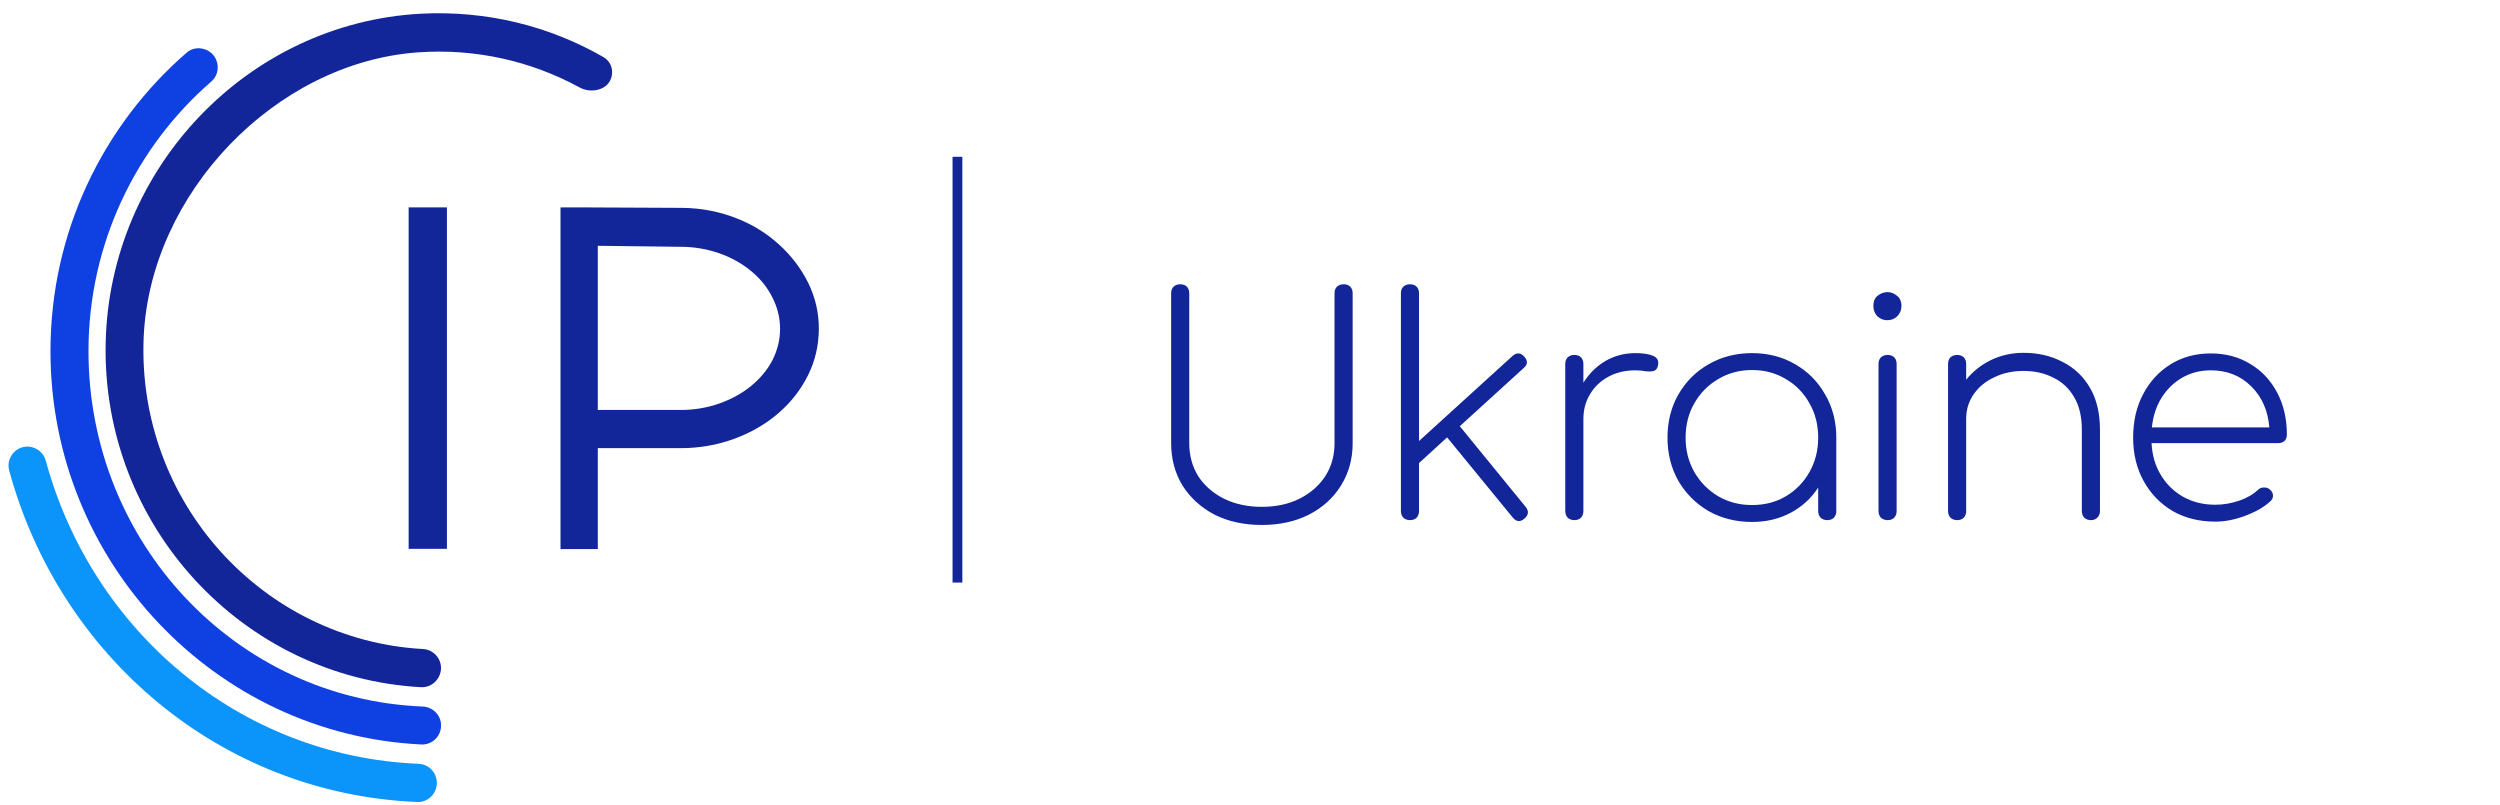 <svg width="149" height="48" viewBox="0 0 149 48" fill="none" xmlns="http://www.w3.org/2000/svg">
<path d="M24.355 32.725V12.36H26.637V32.71H24.355V32.725Z" fill="#122699"/>
<path d="M35.629 32.725H33.406V12.36H34.59L40.688 12.389C41.814 12.404 42.866 12.611 43.861 12.995C44.855 13.379 45.703 13.911 46.434 14.576C47.165 15.241 47.75 16.01 48.174 16.867C48.598 17.739 48.803 18.64 48.803 19.586C48.803 20.577 48.583 21.508 48.159 22.365C47.721 23.237 47.136 23.991 46.39 24.626C45.644 25.276 44.767 25.779 43.773 26.148C42.764 26.518 41.697 26.71 40.571 26.71H35.629V32.725ZM46.492 19.601C46.492 18.936 46.332 18.301 46.025 17.709C45.718 17.104 45.294 16.586 44.752 16.143C44.212 15.7 43.583 15.345 42.866 15.094C42.135 14.842 41.375 14.709 40.571 14.709L35.629 14.65V24.434H40.571C41.375 24.434 42.15 24.301 42.866 24.05C43.583 23.798 44.226 23.444 44.752 23.015C45.294 22.572 45.718 22.069 46.025 21.493C46.332 20.887 46.492 20.266 46.492 19.601Z" fill="#122699"/>
<path d="M24.882 3.123C28.377 2.871 31.681 3.655 34.532 5.206C34.941 5.428 35.409 5.458 35.834 5.28C36.638 4.955 36.711 3.832 35.965 3.403C32.778 1.571 29.049 0.61 25.072 0.817C14.778 1.379 6.547 9.98 6.298 20.399C6.049 31.336 14.471 40.38 25.101 40.957C25.73 40.986 26.256 40.484 26.286 39.848C26.3 39.228 25.818 38.71 25.204 38.681C15.67 38.149 8.14 29.932 8.564 20.074C8.959 11.502 16.416 3.743 24.882 3.123Z" fill="#122699"/>
<path d="M25.204 42.11C14.047 41.666 5.274 32.341 5.274 20.931C5.274 14.517 8.111 8.754 12.585 4.867C13.258 4.29 13.024 3.197 12.19 2.931H12.176C11.81 2.812 11.415 2.886 11.123 3.138C6.152 7.453 3.008 13.823 3.008 20.931C3.008 33.493 12.834 43.78 25.116 44.371C25.745 44.4 26.271 43.898 26.286 43.277C26.315 42.656 25.818 42.139 25.204 42.11Z" fill="#0F41E2"/>
<path d="M24.955 45.523C14.223 45.08 5.479 37.558 2.73 27.464C2.569 26.858 1.955 26.503 1.356 26.651C0.742 26.813 0.376 27.449 0.552 28.055C3.549 39.095 13.126 47.312 24.867 47.799C25.511 47.829 26.037 47.297 26.037 46.661C26.037 46.056 25.569 45.553 24.955 45.523Z" fill="#0B95FA"/>
<path d="M57.356 9.345H56.772V34.72H57.356V9.345Z" fill="#122699"/>
<path d="M75.2 31.288C74.144 31.288 73.208 31.084 72.392 30.676C71.588 30.256 70.952 29.68 70.484 28.948C70.028 28.204 69.8 27.358 69.8 26.41V17.482C69.8 17.314 69.848 17.182 69.944 17.086C70.052 16.99 70.184 16.942 70.34 16.942C70.508 16.942 70.64 16.99 70.736 17.086C70.832 17.182 70.88 17.314 70.88 17.482V26.41C70.88 27.154 71.06 27.814 71.42 28.39C71.792 28.954 72.302 29.398 72.95 29.722C73.61 30.046 74.36 30.208 75.2 30.208C76.052 30.208 76.802 30.046 77.45 29.722C78.098 29.398 78.608 28.954 78.98 28.39C79.352 27.814 79.538 27.154 79.538 26.41V17.482C79.538 17.314 79.586 17.182 79.682 17.086C79.79 16.99 79.922 16.942 80.078 16.942C80.246 16.942 80.378 16.99 80.474 17.086C80.57 17.182 80.618 17.314 80.618 17.482V26.41C80.618 27.358 80.384 28.204 79.916 28.948C79.46 29.68 78.824 30.256 78.008 30.676C77.192 31.084 76.256 31.288 75.2 31.288ZM84.034 31C83.878 31 83.746 30.952 83.638 30.856C83.542 30.748 83.494 30.616 83.494 30.46V17.482C83.494 17.314 83.542 17.182 83.638 17.086C83.746 16.99 83.878 16.942 84.034 16.942C84.202 16.942 84.334 16.99 84.43 17.086C84.526 17.182 84.574 17.314 84.574 17.482V26.284L90.154 21.208C90.394 21.004 90.622 21.016 90.838 21.244C91.066 21.496 91.06 21.724 90.82 21.928L87.004 25.402L90.928 30.208C91.132 30.46 91.108 30.694 90.856 30.91C90.604 31.126 90.37 31.102 90.154 30.838L86.248 26.068L84.574 27.598V30.46C84.574 30.616 84.526 30.748 84.43 30.856C84.334 30.952 84.202 31 84.034 31ZM93.83 31C93.674 31 93.542 30.952 93.434 30.856C93.338 30.748 93.29 30.616 93.29 30.46V21.694C93.29 21.526 93.338 21.394 93.434 21.298C93.542 21.202 93.674 21.154 93.83 21.154C93.998 21.154 94.13 21.202 94.226 21.298C94.322 21.394 94.37 21.526 94.37 21.694V22.81C94.718 22.258 95.156 21.826 95.684 21.514C96.224 21.202 96.818 21.046 97.466 21.046C97.922 21.046 98.276 21.1 98.528 21.208C98.78 21.316 98.876 21.508 98.816 21.784C98.78 21.964 98.696 22.072 98.564 22.108C98.432 22.144 98.27 22.15 98.078 22.126C97.898 22.09 97.694 22.072 97.466 22.072C96.866 22.072 96.332 22.198 95.864 22.45C95.396 22.702 95.03 23.05 94.766 23.494C94.502 23.926 94.37 24.424 94.37 24.988V30.46C94.37 30.616 94.322 30.748 94.226 30.856C94.13 30.952 93.998 31 93.83 31ZM104.422 31.108C103.462 31.108 102.598 30.892 101.83 30.46C101.074 30.016 100.474 29.416 100.03 28.66C99.598 27.892 99.382 27.034 99.382 26.086C99.382 25.126 99.598 24.268 100.03 23.512C100.474 22.744 101.074 22.144 101.83 21.712C102.598 21.268 103.462 21.046 104.422 21.046C105.382 21.046 106.24 21.268 106.996 21.712C107.752 22.144 108.346 22.744 108.778 23.512C109.222 24.268 109.444 25.126 109.444 26.086V30.46C109.444 30.616 109.396 30.748 109.3 30.856C109.204 30.952 109.072 31 108.904 31C108.748 31 108.616 30.952 108.508 30.856C108.412 30.748 108.364 30.616 108.364 30.46V29.056C107.968 29.68 107.428 30.178 106.744 30.55C106.06 30.922 105.286 31.108 104.422 31.108ZM104.422 30.1C105.178 30.1 105.85 29.926 106.438 29.578C107.038 29.218 107.506 28.738 107.842 28.138C108.19 27.526 108.364 26.842 108.364 26.086C108.364 25.318 108.19 24.634 107.842 24.034C107.506 23.422 107.038 22.942 106.438 22.594C105.85 22.234 105.178 22.054 104.422 22.054C103.678 22.054 103.006 22.234 102.406 22.594C101.806 22.942 101.332 23.422 100.984 24.034C100.636 24.634 100.462 25.318 100.462 26.086C100.462 26.842 100.636 27.526 100.984 28.138C101.332 28.738 101.806 29.218 102.406 29.578C103.006 29.926 103.678 30.1 104.422 30.1ZM112.499 31C112.343 31 112.211 30.952 112.103 30.856C112.007 30.748 111.959 30.616 111.959 30.46V21.694C111.959 21.526 112.007 21.394 112.103 21.298C112.211 21.202 112.343 21.154 112.499 21.154C112.667 21.154 112.799 21.202 112.895 21.298C112.991 21.394 113.039 21.526 113.039 21.694V30.46C113.039 30.616 112.991 30.748 112.895 30.856C112.799 30.952 112.667 31 112.499 31ZM112.481 19.084C112.253 19.084 112.055 19.006 111.887 18.85C111.731 18.682 111.653 18.478 111.653 18.238C111.653 17.962 111.737 17.758 111.905 17.626C112.085 17.482 112.283 17.41 112.499 17.41C112.703 17.41 112.889 17.482 113.057 17.626C113.237 17.758 113.327 17.962 113.327 18.238C113.327 18.478 113.243 18.682 113.075 18.85C112.919 19.006 112.721 19.084 112.481 19.084ZM116.644 31C116.488 31 116.356 30.952 116.248 30.856C116.152 30.748 116.104 30.616 116.104 30.46V21.694C116.104 21.526 116.152 21.394 116.248 21.298C116.356 21.202 116.488 21.154 116.644 21.154C116.812 21.154 116.944 21.202 117.04 21.298C117.136 21.394 117.184 21.526 117.184 21.694V22.63C117.58 22.138 118.072 21.748 118.66 21.46C119.26 21.172 119.908 21.028 120.604 21.028C121.468 21.028 122.242 21.208 122.926 21.568C123.622 21.916 124.168 22.432 124.564 23.116C124.96 23.788 125.158 24.622 125.158 25.618V30.46C125.158 30.616 125.104 30.748 124.996 30.856C124.9 30.952 124.774 31 124.618 31C124.462 31 124.33 30.952 124.222 30.856C124.126 30.748 124.078 30.616 124.078 30.46V25.618C124.078 24.826 123.922 24.172 123.61 23.656C123.31 23.14 122.896 22.756 122.368 22.504C121.852 22.24 121.264 22.108 120.604 22.108C119.956 22.108 119.374 22.234 118.858 22.486C118.342 22.726 117.934 23.062 117.634 23.494C117.334 23.926 117.184 24.412 117.184 24.952V30.46C117.184 30.616 117.136 30.748 117.04 30.856C116.944 30.952 116.812 31 116.644 31ZM132.031 31.09C131.083 31.09 130.237 30.88 129.493 30.46C128.761 30.028 128.185 29.434 127.765 28.678C127.345 27.922 127.135 27.058 127.135 26.086C127.135 25.102 127.333 24.238 127.729 23.494C128.125 22.738 128.671 22.144 129.367 21.712C130.063 21.28 130.861 21.064 131.761 21.064C132.649 21.064 133.435 21.274 134.119 21.694C134.803 22.102 135.337 22.672 135.721 23.404C136.105 24.124 136.297 24.958 136.297 25.906C136.297 26.062 136.249 26.188 136.153 26.284C136.057 26.368 135.931 26.41 135.775 26.41H128.233C128.269 27.13 128.455 27.766 128.791 28.318C129.127 28.87 129.571 29.302 130.123 29.614C130.687 29.926 131.323 30.082 132.031 30.082C132.499 30.082 132.967 30.004 133.435 29.848C133.915 29.68 134.293 29.464 134.569 29.2C134.665 29.104 134.779 29.056 134.911 29.056C135.055 29.044 135.175 29.08 135.271 29.164C135.403 29.272 135.469 29.392 135.469 29.524C135.481 29.656 135.427 29.776 135.307 29.884C134.923 30.232 134.419 30.52 133.795 30.748C133.183 30.976 132.595 31.09 132.031 31.09ZM131.761 22.072C131.137 22.072 130.573 22.216 130.069 22.504C129.565 22.792 129.151 23.194 128.827 23.71C128.515 24.214 128.323 24.802 128.251 25.474H135.253C135.169 24.466 134.809 23.65 134.173 23.026C133.537 22.39 132.733 22.072 131.761 22.072Z" fill="#122699"/>
</svg>

